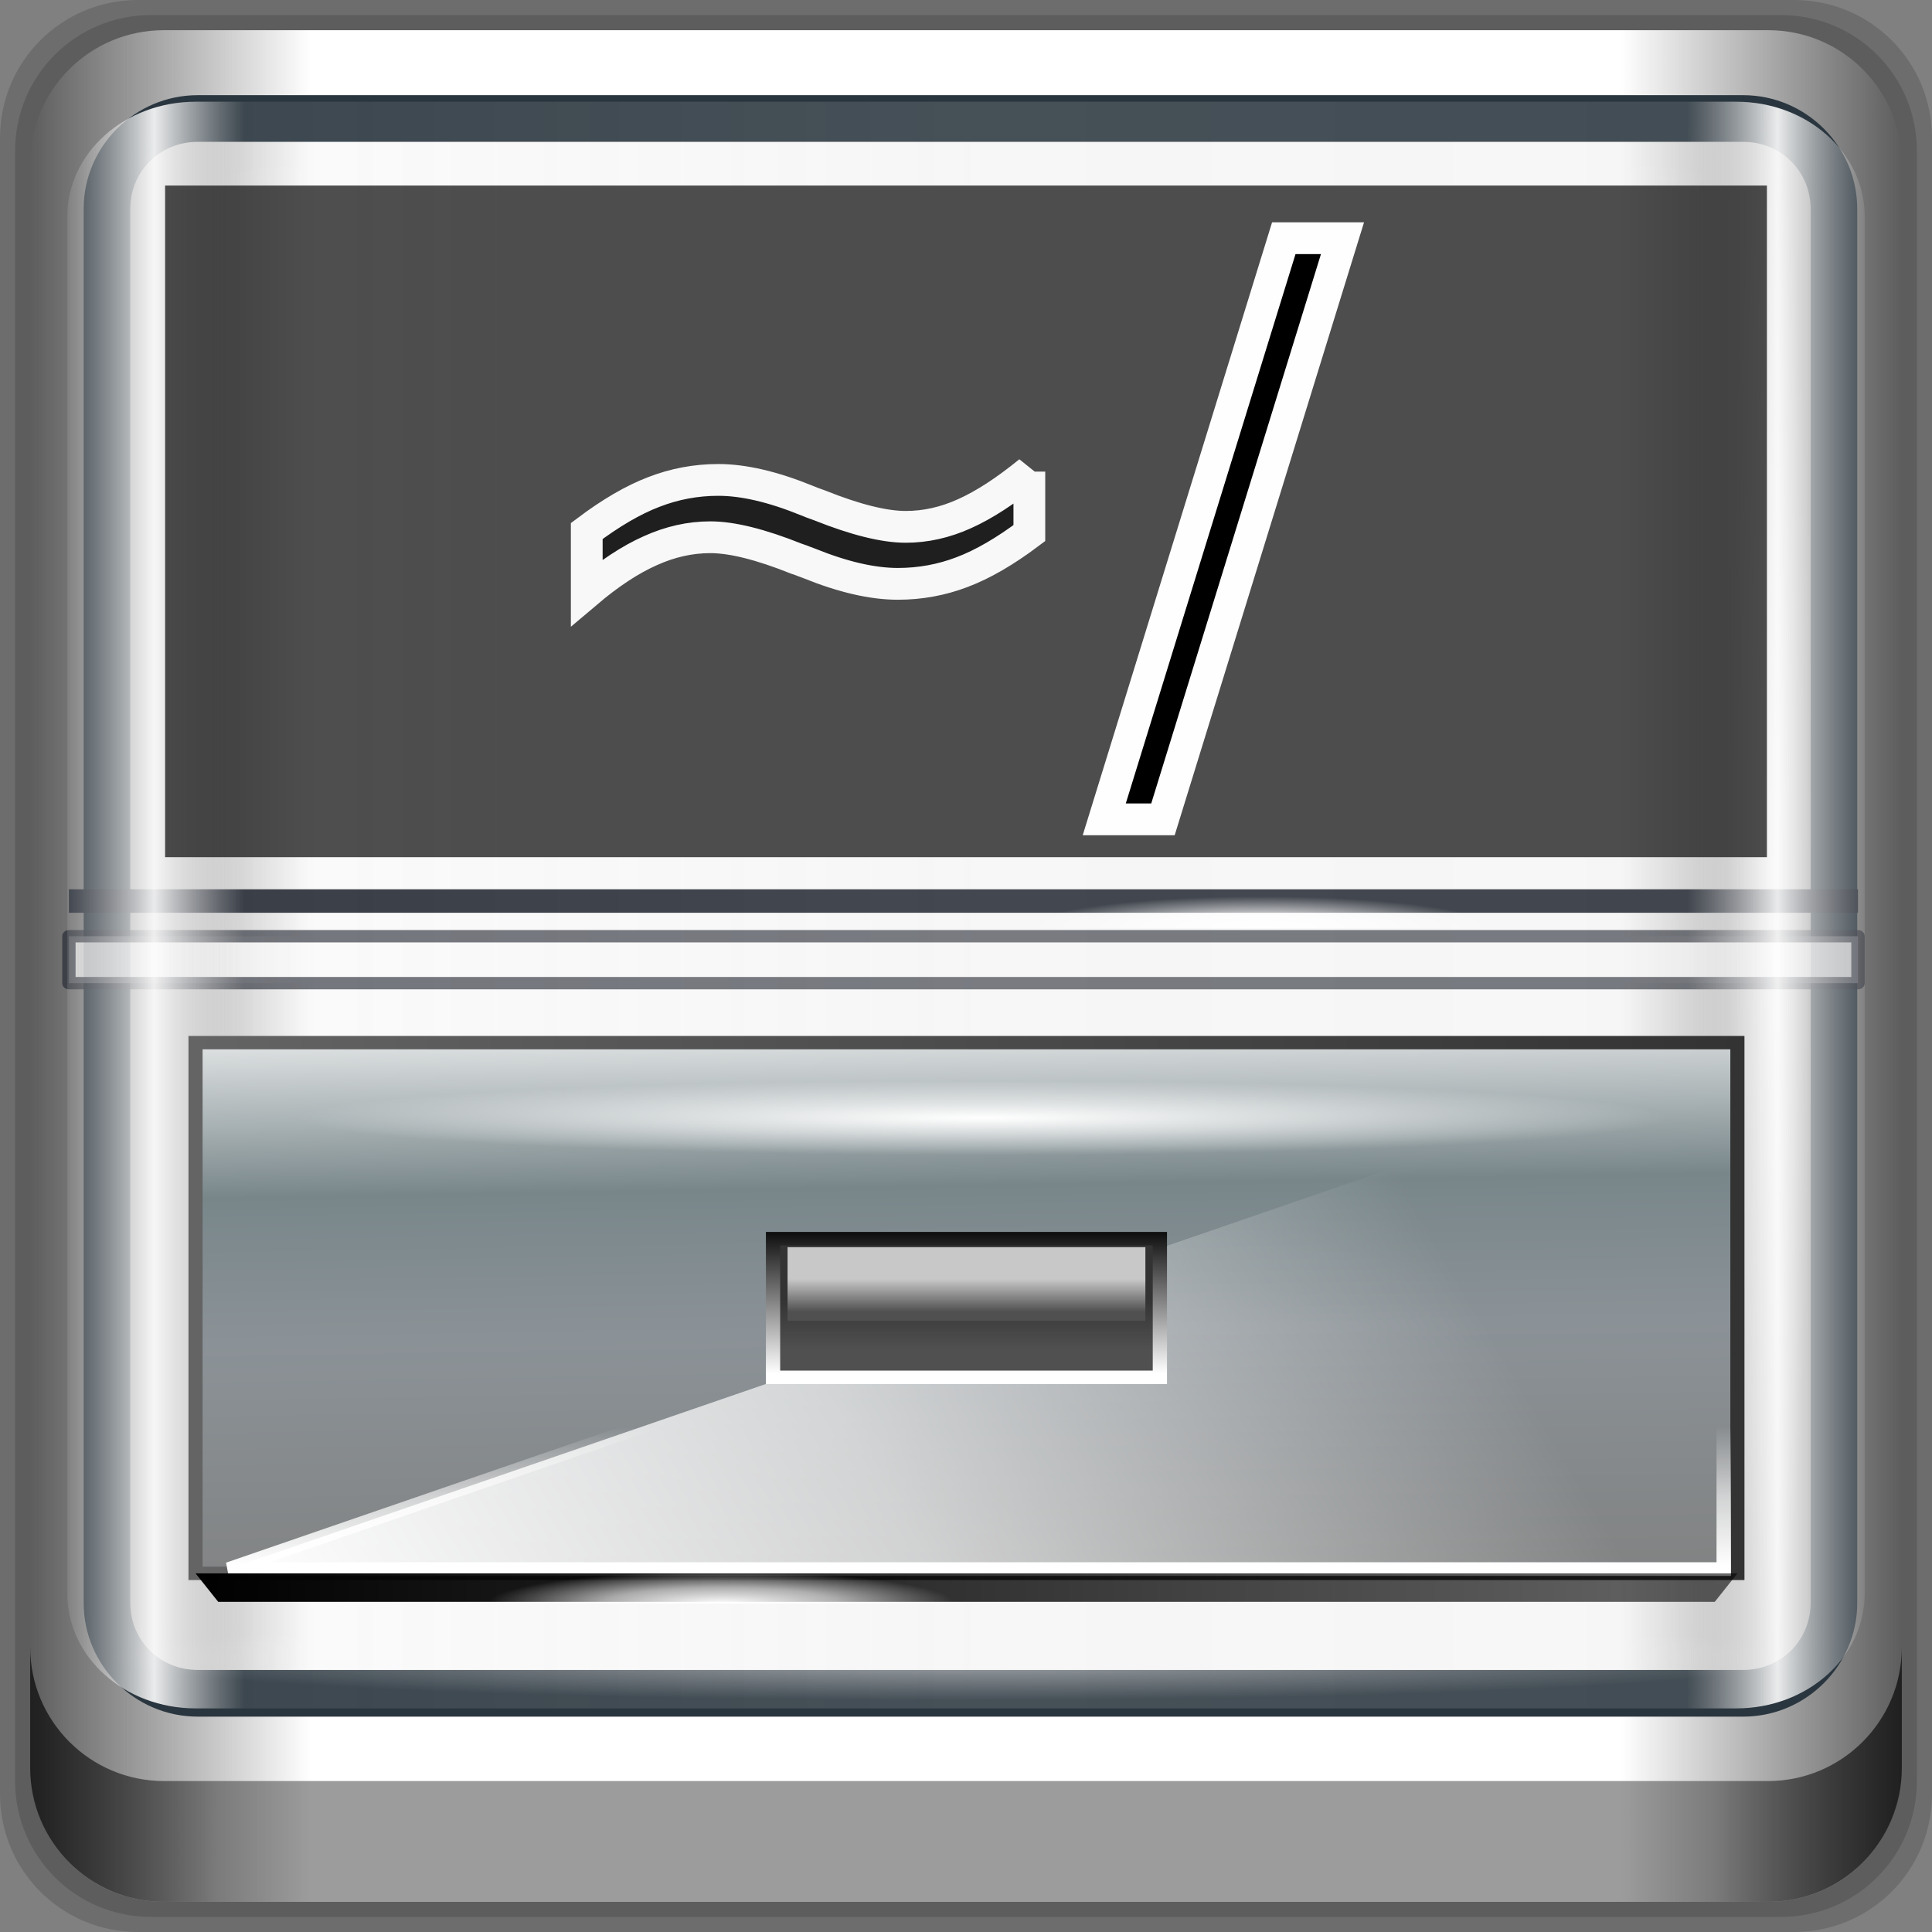 <?xml version="1.0" encoding="UTF-8" standalone="no"?>
<!-- Created with Inkscape (http://www.inkscape.org/) -->

<svg
   xmlns:dc="http://purl.org/dc/elements/1.1/"
   xmlns:cc="http://creativecommons.org/ns#"
   xmlns:rdf="http://www.w3.org/1999/02/22-rdf-syntax-ns#"
   xmlns:svg="http://www.w3.org/2000/svg"
   xmlns="http://www.w3.org/2000/svg"
   xmlns:xlink="http://www.w3.org/1999/xlink"
   xmlns:sodipodi="http://sodipodi.sourceforge.net/DTD/sodipodi-0.dtd"
   xmlns:inkscape="http://www.inkscape.org/namespaces/inkscape"
   width="96"
   height="96"
   viewBox="0 0 96 96"
   version="1.1"
   id="svg1072"
   inkscape:version="0.92.2 2405546, 2018-03-11"
   sodipodi:docname="rofi.svg">
  <rect x="0" y="0" width="96" height="96" fill="#808080" stroke="none"/>
  <defs
     id="defs1066">
    <linearGradient
       id="linearGradient971">
      <stop
         id="stop961"
         offset="0"
         style="stop-color:#7f8586;stop-opacity:1" />
      <stop
         style="stop-color:#ffffff;stop-opacity:1;"
         offset="0.25"
         id="stop963" />
      <stop
         style="stop-color:#78868a;stop-opacity:1"
         offset="0.5"
         id="stop965" />
      <stop
         id="stop967"
         offset="0.679"
         style="stop-color:#8b9297;stop-opacity:1" />
      <stop
         id="stop969"
         offset="1"
         style="stop-color:#818282;stop-opacity:1" />
    </linearGradient>
    <linearGradient
       y2="47"
       x2="90"
       y1="47"
       x1="6"
       gradientTransform="matrix(1.107,0,0,1.107,-4.994,-3.621)"
       gradientUnits="userSpaceOnUse"
       id="linearGradient4071"
       xlink:href="#linearGradient4188-5"
       inkscape:collect="always" />
    <linearGradient
       id="linearGradient6139-0">
      <stop
         style="stop-color:#48a8bd;stop-opacity:1"
         offset="0"
         id="stop6141-2" />
      <stop
         id="stop6151-0"
         offset="0.25"
         style="stop-color:#ffffff;stop-opacity:1;" />
      <stop
         id="stop6147-1"
         offset="0.5"
         style="stop-color:#5898aa;stop-opacity:1" />
      <stop
         style="stop-color:#f9fafb;stop-opacity:1"
         offset="0.75"
         id="stop6149-4" />
      <stop
         style="stop-color:#5096b3;stop-opacity:1"
         offset="1"
         id="stop6143-4" />
    </linearGradient>
    <linearGradient
       gradientUnits="userSpaceOnUse"
       y2="88.172"
       x2="94.5"
       y1="88.172"
       x1="1.5"
       id="linearGradient4129"
       xlink:href="#linearGradient3832-0-6-1-1"
       inkscape:collect="always"
       gradientTransform="translate(0.149,0.415)" />
    <linearGradient
       id="linearGradient3832-0-6-1-1">
      <stop
         id="stop3834-6-3-7-1"
         offset="0"
         style="stop-color:#000000;stop-opacity:1;" />
      <stop
         style="stop-color:#000000;stop-opacity:0.588;"
         offset="0.1"
         id="stop3872-2-4" />
      <stop
         id="stop3844-6-2-7-6"
         offset="0.9"
         style="stop-color:#000000;stop-opacity:0.588;" />
      <stop
         id="stop3836-5-0-2-9"
         offset="1"
         style="stop-color:#000000;stop-opacity:1;" />
    </linearGradient>
    <radialGradient
       r="43.199"
       fy="44.893"
       fx="13.948"
       cy="44.893"
       cx="13.948"
       gradientTransform="matrix(0.975,0,0,0.049,34.048,80.582)"
       gradientUnits="userSpaceOnUse"
       id="radialGradient7462"
       xlink:href="#linearGradient3737"
       inkscape:collect="always" />
    <linearGradient
       id="linearGradient3737">
      <stop
         id="stop3739"
         style="stop-color:#ffffff;stop-opacity:1"
         offset="0" />
      <stop
         id="stop3741"
         style="stop-color:#ffffff;stop-opacity:0"
         offset="1" />
    </linearGradient>
    <radialGradient
       r="43.199"
       fy="44.893"
       fx="13.948"
       cy="44.893"
       cx="13.948"
       gradientTransform="matrix(0.888,0,0,0.049,31.96,-90.317)"
       gradientUnits="userSpaceOnUse"
       id="radialGradient7464"
       xlink:href="#linearGradient3737"
       inkscape:collect="always" />
    <linearGradient
       y2="14.514"
       x2="50.528"
       y1="-28.642"
       x1="2.771"
       gradientUnits="userSpaceOnUse"
       id="linearGradient4767"
       xlink:href="#linearGradient3737"
       inkscape:collect="always" />
    <clipPath
       clipPathUnits="userSpaceOnUse"
       id="clipPath4156-4-1">
      <path
         style="opacity:0.6;fill:#ffffff;fill-opacity:1;stroke:none"
         d="m 27.046,-55.695 -14.214,13.321 h 0.061 l 15.653,21.771 10.231,-10.546 C 38.562,-32.302 27.468,-54.819 27.046,-55.695 Z M 9.647,-39.383 -5.241,-25.321 15.988,-7.806 26.372,-18.383 Z m 31.491,12.951 -9.741,9.714 8.945,12.458 7.781,-7.555 z m -49.84,4.379 -13.754,12.982 26.283,13.846 0.061,-0.062 -0.123,-0.062 L 13.599,-5.401 -8.702,-22.053 Z m 38.015,7.401 -9.803,9.775 11.579,9.559 7.628,-7.401 -8.669,-11.009 z m 20.187,5.674 -7.383,7.216 6.188,8.542 5.82,-6.137 z m -32.195,6.322 -9.557,9.498 13.662,7.185 7.934,-7.678 z m 23.312,2.374 -7.107,6.938 8.363,6.907 5.361,-5.674 -0.061,-0.092 -0.092,0.123 -6.464,-8.203 z m -8.73,8.542 -7.505,7.339 10.354,5.458 c 1.397,-1.321 5.675,-6.123 5.851,-6.322 z"
         id="path4158-0-8"
         inkscape:connector-curvature="0" />
    </clipPath>
    <radialGradient
       inkscape:collect="always"
       xlink:href="#linearGradient3737"
       id="radialGradient4314"
       gradientUnits="userSpaceOnUse"
       gradientTransform="matrix(1,0,0,0.054,3.9848351e-7,915.057)"
       cx="45.027"
       cy="965.204"
       fx="45.027"
       fy="965.204"
       r="37.208" />
    <linearGradient
       inkscape:collect="always"
       xlink:href="#linearGradient4593-9"
       id="linearGradient4316"
       gradientUnits="userSpaceOnUse"
       gradientTransform="matrix(1.063,0,0,0.951,1.203,-25.05)"
       x1="5.85"
       y1="46.5"
       x2="90.15"
       y2="46.5" />
    <linearGradient
       id="linearGradient4593-9">
      <stop
         style="stop-color:#c6c6c6;stop-opacity:0.149;"
         offset="0"
         id="stop4595-1" />
      <stop
         id="stop4597-1"
         offset="0.05"
         style="stop-color:#ffffff;stop-opacity:1;" />
      <stop
         style="stop-color:#d4d4d4;stop-opacity:0.122;"
         offset="0.1"
         id="stop4599-6" />
      <stop
         id="stop4601-6"
         offset="0.5"
         style="stop-color:#cdcdcd;stop-opacity:0.189;" />
      <stop
         style="stop-color:#cacaca;stop-opacity:0.176;"
         offset="0.9"
         id="stop4603-1" />
      <stop
         id="stop4605-9"
         offset="0.95"
         style="stop-color:#ffffff;stop-opacity:1;" />
      <stop
         style="stop-color:#c8c8c8;stop-opacity:0.176;"
         offset="1"
         id="stop4607-7" />
    </linearGradient>
    <linearGradient
       id="linearGradient5933">
      <stop
         id="stop5935"
         offset="0"
         style="stop-color:#f8f8f8;stop-opacity:1;" />
      <stop
         id="stop5937"
         offset="1"
         style="stop-color:#000000;stop-opacity:1;" />
    </linearGradient>
    <linearGradient
       id="linearGradient5712">
      <stop
         style="stop-color:#cbcbcb;stop-opacity:1;"
         offset="0"
         id="stop5714" />
      <stop
         id="stop6775"
         offset="0.5"
         style="stop-color:#ececec;stop-opacity:1;" />
      <stop
         style="stop-color:#d0d0d0;stop-opacity:1;"
         offset="0.75"
         id="stop6777" />
      <stop
         id="stop6779"
         offset="0.875"
         style="stop-color:#d8d8d8;stop-opacity:1;" />
      <stop
         style="stop-color:#b1b1b1;stop-opacity:1;"
         offset="1"
         id="stop5716" />
    </linearGradient>
    <linearGradient
       id="linearGradient4706">
      <stop
         id="stop4708"
         offset="0"
         style="stop-color:#646464;stop-opacity:1;" />
      <stop
         id="stop4710"
         offset="1"
         style="stop-color:#333333;stop-opacity:1;" />
    </linearGradient>
    <linearGradient
       id="linearGradient4168">
      <stop
         style="stop-color:#ffffff;stop-opacity:1;"
         offset="0"
         id="stop4170" />
      <stop
         id="stop5563"
         offset="0.5"
         style="stop-color:#ffffff;stop-opacity:0.628;" />
      <stop
         style="stop-color:#ffffff;stop-opacity:0;"
         offset="1"
         id="stop4172" />
    </linearGradient>
    <linearGradient
       id="linearGradient4192">
      <stop
         style="stop-color:#505050;stop-opacity:1;"
         offset="0"
         id="stop4194" />
      <stop
         style="stop-color:#333333;stop-opacity:1;"
         offset="1"
         id="stop4196" />
    </linearGradient>
    <linearGradient
       id="linearGradient4688">
      <stop
         id="stop4690"
         offset="0"
         style="stop-color:#000000;stop-opacity:1;" />
      <stop
         id="stop4692"
         offset="1"
         style="stop-color:#ffffff;stop-opacity:1;" />
    </linearGradient>
    <linearGradient
       id="linearGradient4712">
      <stop
         id="stop4714"
         offset="0"
         style="stop-color:#c8c8c8;stop-opacity:1;" />
      <stop
         style="stop-color:#c8c8c8;stop-opacity:1;"
         offset="0.554"
         id="stop4720" />
      <stop
         id="stop4716"
         offset="1"
         style="stop-color:#505050;stop-opacity:1;" />
    </linearGradient>
    <linearGradient
       id="linearGradient4188-5">
      <stop
         id="stop4190-0"
         offset="0"
         style="stop-color:#ffffff;stop-opacity:0;" />
      <stop
         style="stop-color:#ffffff;stop-opacity:1;"
         offset="0.15"
         id="stop4198-3" />
      <stop
         style="stop-color:#ffffff;stop-opacity:1;"
         offset="0.85"
         id="stop4196-6" />
      <stop
         id="stop4192-1"
         offset="1"
         style="stop-color:#ffffff;stop-opacity:0;" />
    </linearGradient>
    <linearGradient
       inkscape:collect="always"
       xlink:href="#linearGradient971"
       id="linearGradient4344"
       gradientUnits="userSpaceOnUse"
       gradientTransform="matrix(2.379,0,0,1.471,-10.093,-1530.045)"
       x1="23.677"
       y1="1061.858"
       x2="24.548"
       y2="1031.263" />
    <linearGradient
       inkscape:collect="always"
       xlink:href="#linearGradient4706"
       id="linearGradient4346"
       gradientUnits="userSpaceOnUse"
       gradientTransform="matrix(5.308,0,0,3.283,-20.184,-3432.62)"
       x1="5.28"
       y1="1046.534"
       x2="20.651"
       y2="1046.534" />
    <linearGradient
       inkscape:collect="always"
       xlink:href="#linearGradient4168"
       id="linearGradient4348"
       gradientUnits="userSpaceOnUse"
       gradientTransform="matrix(2.307,0,0,-1.428,-7.809,1484.891)"
       x1="7.683"
       y1="1031.616"
       x2="36.138"
       y2="1041.616" />
    <linearGradient
       inkscape:collect="always"
       xlink:href="#linearGradient4168"
       id="linearGradient4350"
       gradientUnits="userSpaceOnUse"
       gradientTransform="matrix(2.41,0,0,-1.492,-10.346,1551.155)"
       x1="24.683"
       y1="1031.842"
       x2="24.683"
       y2="1037.031" />
    <linearGradient
       inkscape:collect="always"
       xlink:href="#ButtonShadow"
       id="linearGradient4352"
       gradientUnits="userSpaceOnUse"
       gradientTransform="matrix(2.379,0,0,-0.079,-10.093,95.105)"
       x1="7.683"
       y1="1041.617"
       x2="41.683"
       y2="1041.617" />
    <linearGradient
       gradientTransform="scale(1.006,0.994)"
       gradientUnits="userSpaceOnUse"
       id="ButtonShadow"
       y2="7.017"
       x2="45.448"
       y1="92.54"
       x1="45.448">
      <stop
         offset="0"
         style="stop-color:#000000;stop-opacity:1"
         id="stop3750" />
      <stop
         offset="1"
         style="stop-color:#000000;stop-opacity:0.588"
         id="stop3752" />
    </linearGradient>
    <linearGradient
       inkscape:collect="always"
       xlink:href="#linearGradient4192"
       id="linearGradient4354"
       gradientUnits="userSpaceOnUse"
       gradientTransform="matrix(2.379,0,0,1.471,-10.093,-1535.393)"
       x1="22.609"
       y1="1043.503"
       x2="22.609"
       y2="1041.616" />
    <linearGradient
       inkscape:collect="always"
       xlink:href="#linearGradient4688"
       id="linearGradient4356"
       gradientUnits="userSpaceOnUse"
       gradientTransform="matrix(2.379,0,0,1.471,-10.093,-1535.393)"
       x1="24.683"
       y1="1038.803"
       x2="24.683"
       y2="1044.428" />
    <linearGradient
       inkscape:collect="always"
       xlink:href="#linearGradient4712"
       id="linearGradient4358"
       gradientUnits="userSpaceOnUse"
       gradientTransform="matrix(2.379,0,0,1.471,-10.093,-1535.393)"
       x1="24.683"
       y1="1039.323"
       x2="24.683"
       y2="1042.096" />
    <radialGradient
       inkscape:collect="always"
       xlink:href="#linearGradient4168"
       id="radialGradient4360"
       gradientUnits="userSpaceOnUse"
       gradientTransform="matrix(-2.379,6.8074622e-8,7.577941e-8,0.347,88.217,4.112)"
       cx="22.045"
       cy="27.687"
       fx="22.045"
       fy="27.687"
       r="5.145" />
    <radialGradient
       inkscape:collect="always"
       xlink:href="#linearGradient4168"
       id="radialGradient4362"
       gradientUnits="userSpaceOnUse"
       gradientTransform="matrix(-2.379,6.8074622e-8,7.577941e-8,0.347,116.501,-33.328)"
       cx="22.045"
       cy="27.687"
       fx="22.045"
       fy="27.687"
       r="5.145" />
    <radialGradient
       inkscape:collect="always"
       xlink:href="#linearGradient3737"
       id="radialGradient4364"
       gradientUnits="userSpaceOnUse"
       gradientTransform="matrix(0.916,0,0,0.05,11.842,-78.028)"
       cx="45.027"
       cy="965.204"
       fx="45.027"
       fy="965.204"
       r="37.208" />
  </defs>
  <sodipodi:namedview
     id="base"
     pagecolor="#ffffff"
     bordercolor="#666666"
     borderopacity="1.0"
     inkscape:pageopacity="0.0"
     inkscape:pageshadow="2"
     inkscape:zoom="3.894782"
     inkscape:cx="-36.199276"
     inkscape:cy="22.845134"
     inkscape:document-units="px"
     inkscape:current-layer="g6653"
     showgrid="false"
     inkscape:showpageshadow="false"
     units="px"
     inkscape:lockguides="true"
     inkscape:window-width="1920"
     inkscape:window-height="1048"
     inkscape:window-x="0"
     inkscape:window-y="0"
     inkscape:window-maximized="1"
     inkscape:snap-global="false">
    <sodipodi:guide
       position="0,0"
       orientation="0,96"
       id="guide1621"
       inkscape:locked="true" />
    <sodipodi:guide
       position="96,0"
       orientation="-96,0"
       id="guide1623"
       inkscape:locked="true" />
    <sodipodi:guide
       position="96,96"
       orientation="0,-96"
       id="guide1625"
       inkscape:locked="true" />
    <sodipodi:guide
       position="0,96"
       orientation="96,0"
       id="guide1627"
       inkscape:locked="true" />
  </sodipodi:namedview>
  <g
     inkscape:label="Livello 1"
     inkscape:groupmode="layer"
     id="layer1"
     transform="translate(0,-1026.52)">
    <g
       transform="translate(-0.149,1026.105)"
       style="display:inline"
       id="g2574">
      <path
         inkscape:connector-curvature="0"
         id="path3288"
         d="M 89.292,0.415 H 7.006 c -3.799,0 -6.857,3.058 -6.857,6.857 V 89.558 c 0,3.799 3.058,6.857 6.857,6.857 H 89.292 c 3.799,0 6.857,-3.058 6.857,-6.857 V 7.272 c 0,-3.799 -3.058,-6.857 -6.857,-6.857 z"
         style="display:inline;opacity:0.15;fill:#000000;fill-opacity:1;fill-rule:nonzero;stroke:none" />
      <path
         style="display:inline;opacity:0.15;fill:#000000;fill-opacity:1;fill-rule:nonzero;stroke:none"
         d="M 88.649,1.165 H 7.649 c -3.739,0 -6.75,3.01 -6.75,6.75 V 88.915 c 0,3.74 3.011,6.75 6.75,6.75 H 88.649 c 3.74,0 6.75,-3.01 6.75,-6.75 V 7.915 c 0,-3.739 -3.01,-6.75 -6.75,-6.75 z"
         id="path4085"
         inkscape:connector-curvature="0" />
      <path
         inkscape:connector-curvature="0"
         id="rect4251-1"
         d="M 88.006,1.915 H 8.292 c -3.68,0 -6.643,2.963 -6.643,6.643 V 88.272 c 0,3.68 2.963,6.643 6.643,6.643 H 88.006 c 3.68,0 6.643,-2.963 6.643,-6.643 V 8.558 c 0,-3.68 -2.963,-6.643 -6.643,-6.643 z"
         style="display:inline;fill:url(#linearGradient4071);fill-opacity:1.0;fill-rule:nonzero;stroke:none" />
      <path
         style="color:#000000;font-style:normal;font-variant:normal;font-weight:normal;font-stretch:normal;font-size:medium;line-height:normal;font-family:Sans;-inkscape-font-specification:Sans;text-indent:0;text-align:start;text-decoration:none;text-decoration-line:none;letter-spacing:normal;word-spacing:normal;text-transform:none;writing-mode:lr-tb;direction:ltr;baseline-shift:baseline;text-anchor:start;display:inline;overflow:visible;visibility:visible;fill:#2a363f;fill-opacity:1;stroke:none;stroke-width:2.376;marker:none;enable-background:accumulate"
         d="m 9.974,5.144 c -3.117,0 -5.668,2.54 -5.668,5.646 v 69.278 c 0,3.106 2.551,5.646 5.668,5.646 H 86.766 c 3.117,0 5.668,-2.54 5.668,-5.646 V 10.79 c 0,-3.106 -2.551,-5.646 -5.668,-5.646 z m 0,2.319 H 86.766 c 1.888,0 3.352,1.48 3.352,3.327 v 69.278 c 0,1.846 -1.464,3.327 -3.352,3.327 H 9.974 c -1.888,0 -3.352,-1.48 -3.352,-3.327 V 10.79 c 0,-1.846 1.464,-3.327 3.352,-3.327 z"
         id="path4989"
         inkscape:connector-curvature="0" />
      <path
         id="path4118"
         d="m 1.649,82.259 v 6 c 0,3.68 2.976,6.656 6.656,6.656 H 87.993 c 3.68,0 6.656,-2.976 6.656,-6.656 v -6 c 0,3.68 -2.976,6.656 -6.656,6.656 H 8.305 c -3.68,0 -6.656,-2.976 -6.656,-6.656 z"
         style="display:inline;opacity:0.658;fill:url(#linearGradient4129);fill-opacity:1;fill-rule:nonzero;stroke:none"
         inkscape:connector-curvature="0" />
      <rect
         ry="4.25"
         rx="0"
         y="80.665"
         x="5.524"
         height="4.25"
         width="84.25"
         id="rect4131"
         style="opacity:0.55;fill:url(#radialGradient7462);fill-opacity:1;stroke:none" />
      <rect
         transform="rotate(90)"
         style="opacity:0.669;fill:url(#radialGradient7464);fill-opacity:1;stroke:none"
         id="rect4141"
         width="76.75"
         height="4.25"
         x="5.975"
         y="-90.234"
         rx="0"
         ry="4.25" />
      <g
         transform="matrix(1,0,0,0.999,-4.088,26.218)"
         id="g270">
        <g
           inkscape:label="Livello 1"
           id="layer1-2"
           transform="matrix(0.995,0,0,0.922,7.456,-908.68)">
          <rect
             y="1008.046"
             x="0.206"
             height="2.531"
             width="89.344"
             id="rect3816"
             style="opacity:0.7;fill:#ffffff;fill-opacity:1;stroke:#272c36;stroke-width:0.667;stroke-linejoin:round;stroke-miterlimit:4;stroke-dasharray:none;stroke-opacity:1" />
          <rect
             style="fill:#272c36;fill-opacity:1;stroke:none"
             id="rect3814"
             width="89.344"
             height="1.266"
             x="0.206"
             y="1005.514" />
          <rect
             y="965.326"
             x="7.819"
             height="4.031"
             width="74.416"
             id="rect6540"
             style="fill:url(#radialGradient4314);fill-opacity:1;stroke:none" />
        </g>
        <path
           style="display:inline;opacity:0.903;fill:url(#linearGradient4316);fill-opacity:1;fill-rule:nonzero;stroke:none;stroke-width:0.924"
           d="M 90.513,-20.769 H 13.961 c -3.534,0 -6.379,2.546 -6.379,5.708 v 68.498 c 0,3.162 2.845,5.708 6.379,5.708 h 76.552 c 3.534,0 6.379,-2.546 6.379,-5.708 v -68.498 c 0,-3.162 -2.845,-5.708 -6.379,-5.708 z"
           id="rect2419-1"
           inkscape:connector-curvature="0" />
        <g
           id="g6653"
           transform="matrix(0.947,0,0,0.897,6.2,41.629)">
          <rect
             y="-12.041"
             x="8.187"
             height="29.43"
             width="80.902"
             id="rect6657"
             style="fill:url(#linearGradient4344);fill-opacity:1;stroke:url(#linearGradient4346);stroke-width:0.741;stroke-miterlimit:4;stroke-dasharray:none;stroke-opacity:1"
             transform="scale(1,-1)" />
          <path
             sodipodi:nodetypes="cccc"
             id="path6659"
             d="M 9.919,11.802 H 88.373 V -16.757 Z"
             style="fill:url(#linearGradient4348);fill-opacity:1;stroke:url(#linearGradient4350);stroke-width:0.758;stroke-miterlimit:4;stroke-dasharray:none;stroke-opacity:1"
             inkscape:connector-curvature="0" />
          <path
             sodipodi:nodetypes="ccccc"
             id="path6665"
             d="m 9.378,13.62 78.523,3.37e-4 1.189,-1.58 H 8.187 Z"
             style="fill:url(#linearGradient4352);fill-opacity:1;stroke:none"
             inkscape:connector-curvature="0" />
          <rect
             y="-6.518"
             x="38.489"
             height="7.688"
             width="20.297"
             id="rect6667"
             style="fill:url(#linearGradient4354);fill-opacity:1;stroke:url(#linearGradient4356);stroke-width:0.748;stroke-miterlimit:4;stroke-dasharray:none" />
          <rect
             style="fill:url(#linearGradient4358);fill-opacity:1;stroke:none"
             id="rect6669"
             width="18.775"
             height="4.079"
             x="39.251"
             y="-6.047" />
          <path
             sodipodi:nodetypes="cscc"
             id="path6671"
             d="m 48.002,13.717 c 0,-0.985 -5.481,-1.785 -12.242,-1.785 -6.761,0 -12.242,0.799 -12.242,1.785 z"
             style="fill:url(#radialGradient4360);fill-opacity:1;stroke:none"
             inkscape:connector-curvature="0" />
          <path
             inkscape:connector-curvature="0"
             style="fill:url(#radialGradient4362);fill-opacity:1;stroke:none"
             d="m 76.287,-23.723 c 0,-0.985 -5.481,-1.785 -12.242,-1.785 -6.761,0 -12.242,0.799 -12.242,1.785 z"
             id="path4365"
             sodipodi:nodetypes="cscc" />
        </g>
        <rect
           y="-31.696"
           x="19.004"
           height="3.715"
           width="68.169"
           id="rect6673"
           style="fill:url(#radialGradient4364);fill-opacity:1;stroke:none;stroke-width:0.924"
           transform="scale(1,-1)" />
        <rect
           style="opacity:0.748;fill:#151515;fill-opacity:1;stroke:none;stroke-width:3.041;stroke-linecap:round;stroke-miterlimit:4;stroke-dasharray:none;stroke-opacity:0.987;paint-order:stroke fill markers"
           id="rect950"
           width="79.594"
           height="33.407"
           x="12.44"
           y="-16.6" />
        <g
           aria-label="~/"
           transform="matrix(0.878,0,0,0.879,75.111,-12.362)"
           style="font-style:normal;font-weight:normal;font-size:40.017px;line-height:1.25;font-family:sans-serif;letter-spacing:0px;word-spacing:0px;fill:#000000;fill-opacity:1;stroke:#000000;stroke-width:1.798;stroke-opacity:1;stroke-miterlimit:4;stroke-dasharray:none"
           id="text954">
          <path
             d="m -22.467,11.367 v 3.478 q -2.052,1.544 -3.81,2.208 -1.739,0.664 -3.634,0.664 -2.149,0 -5.002,-1.153 -0.215,-0.078 -0.313,-0.117 -0.137,-0.059 -0.43,-0.156 -3.029,-1.211 -4.865,-1.211 -1.719,0 -3.4,0.762 -1.68,0.743 -3.595,2.364 v -3.478 q 2.052,-1.544 3.791,-2.208 1.759,-0.684 3.654,-0.684 2.149,0 5.022,1.172 0.195,0.078 0.293,0.117 0.156,0.059 0.43,0.156 3.029,1.211 4.865,1.211 1.68,0 3.322,-0.743 1.661,-0.743 3.673,-2.384 z"
             style="stroke:#f8f8f8;stroke-width:1.798;stroke-opacity:1;stroke-miterlimit:4;stroke-dasharray:none;fill:#1f1f1f;fill-opacity:1"
             id="path956"
             inkscape:connector-curvature="0" />
          <path
             d="m -8.067,-1.842 h 3.322 L -14.906,31.043 h -3.322 z"
             style="stroke:#fefefe;stroke-width:1.798;stroke-opacity:1;stroke-miterlimit:4;stroke-dasharray:none"
             id="path958"
             inkscape:connector-curvature="0" />
        </g>
      </g>
    </g>
  </g>
</svg>
